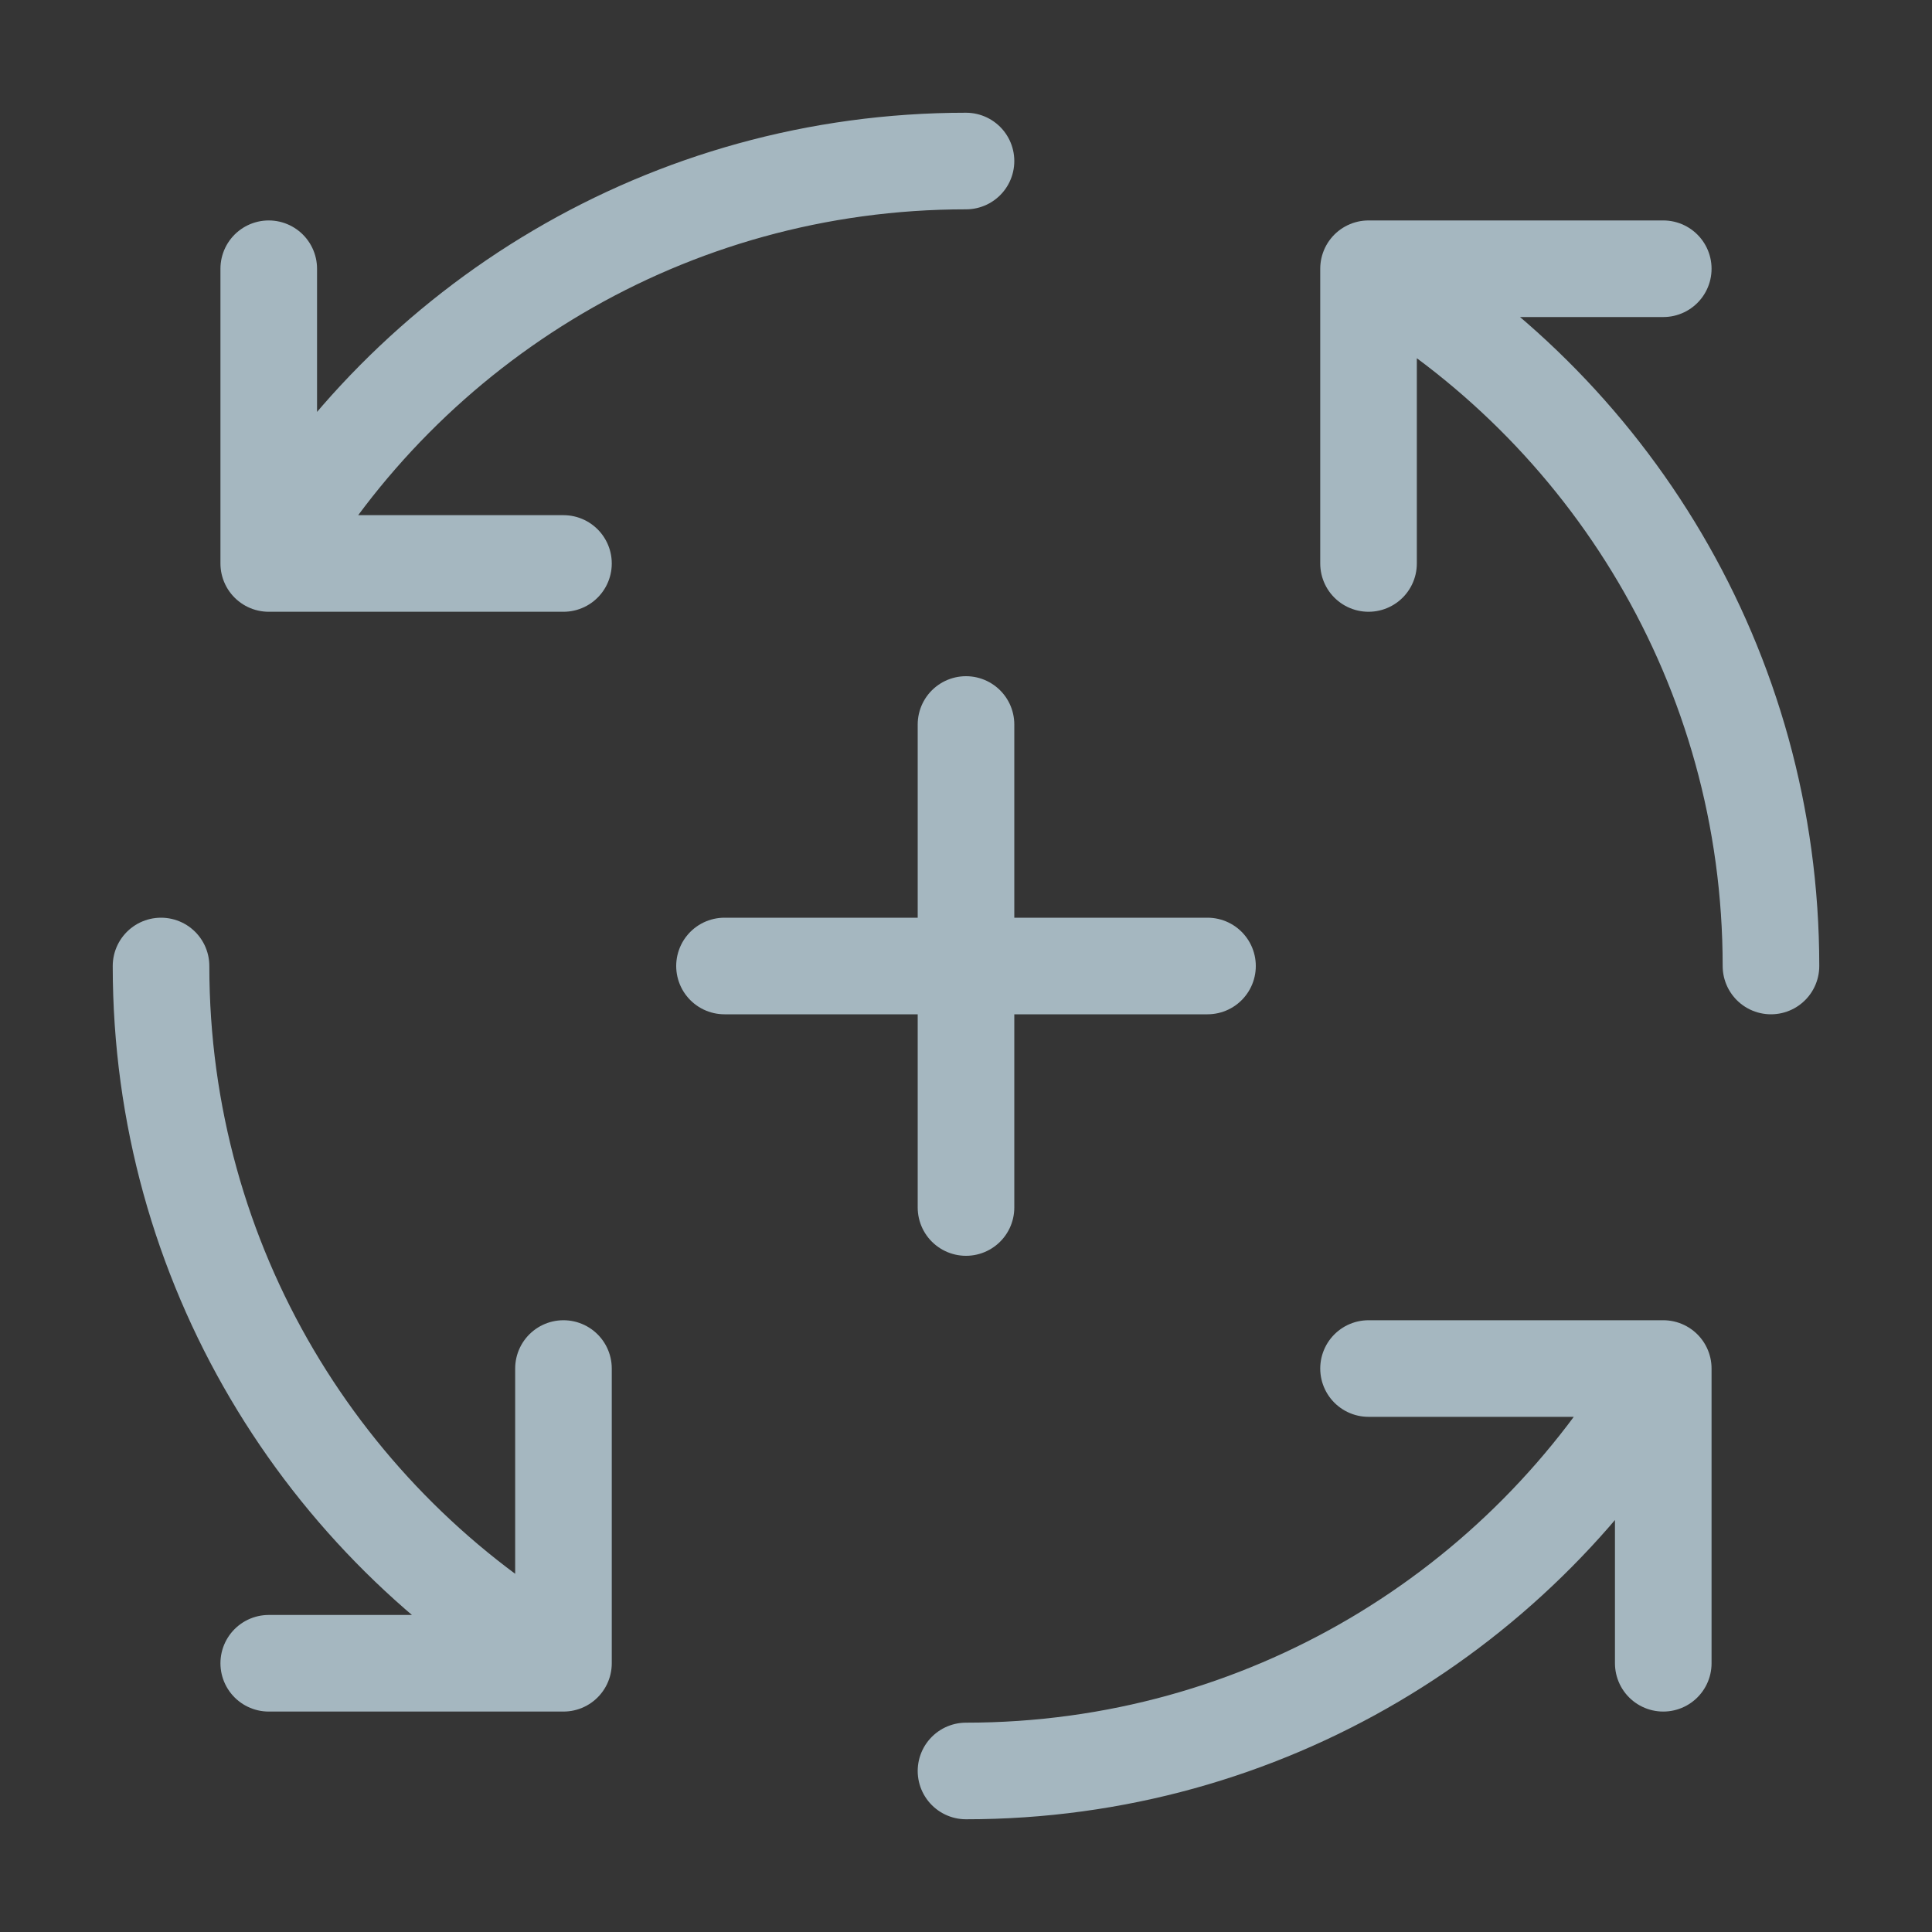 <?xml version="1.0" encoding="UTF-8"?>
<svg width="20px" height="20px" viewBox="0 0 20 20" version="1.1" xmlns="http://www.w3.org/2000/svg" xmlns:xlink="http://www.w3.org/1999/xlink">
    <rect x="0" y="0" width="20" height="20" fill="#333333" stroke="none"/>
    <title>rotating-add</title>
    <g id="Page-1" stroke="none" stroke-width="1" fill="none" fill-rule="evenodd">
        <g id="rotating-add">
            <rect id="Rectangle" fill-opacity="0.01" fill="#FFFFFF" fill-rule="nonzero" x="0" y="0" width="20" height="20"></rect>
            <path d="M2.782,5.833 C4.222,3.342 6.915,1.667 10,1.667 M2.782,5.833 L5.833,5.833 M2.782,5.833 L2.782,2.782" id="Shape" stroke="#A5B7C0" stroke-linecap="round" stroke-linejoin="round"></path>
            <path d="M5.833,17.218 C3.342,15.778 1.667,13.085 1.667,10 M5.833,17.218 L5.833,14.167 M5.833,17.218 L2.782,17.218" id="Shape" stroke="#A5B7C0" stroke-linecap="round" stroke-linejoin="round"></path>
            <path d="M17.218,14.167 C15.778,16.657 13.085,18.333 10,18.333 M17.218,14.167 L14.167,14.167 M17.218,14.167 L17.218,17.218" id="Shape" stroke="#A5B7C0" stroke-linecap="round" stroke-linejoin="round"></path>
            <path d="M14.167,2.782 C16.657,4.222 18.333,6.916 18.333,10 M14.167,2.782 L14.167,5.833 M14.167,2.782 L17.218,2.782" id="Shape" stroke="#A5B7C0" stroke-linecap="round" stroke-linejoin="round"></path>
            <line x1="7.5" y1="10" x2="12.5" y2="10" id="Path" stroke="#A5B7C0" stroke-linecap="round" stroke-linejoin="round"></line>
            <line x1="10" y1="12.5" x2="10" y2="7.5" id="Path" stroke="#A5B7C0" stroke-linecap="round" stroke-linejoin="round"></line>
        </g>
    </g>
</svg>